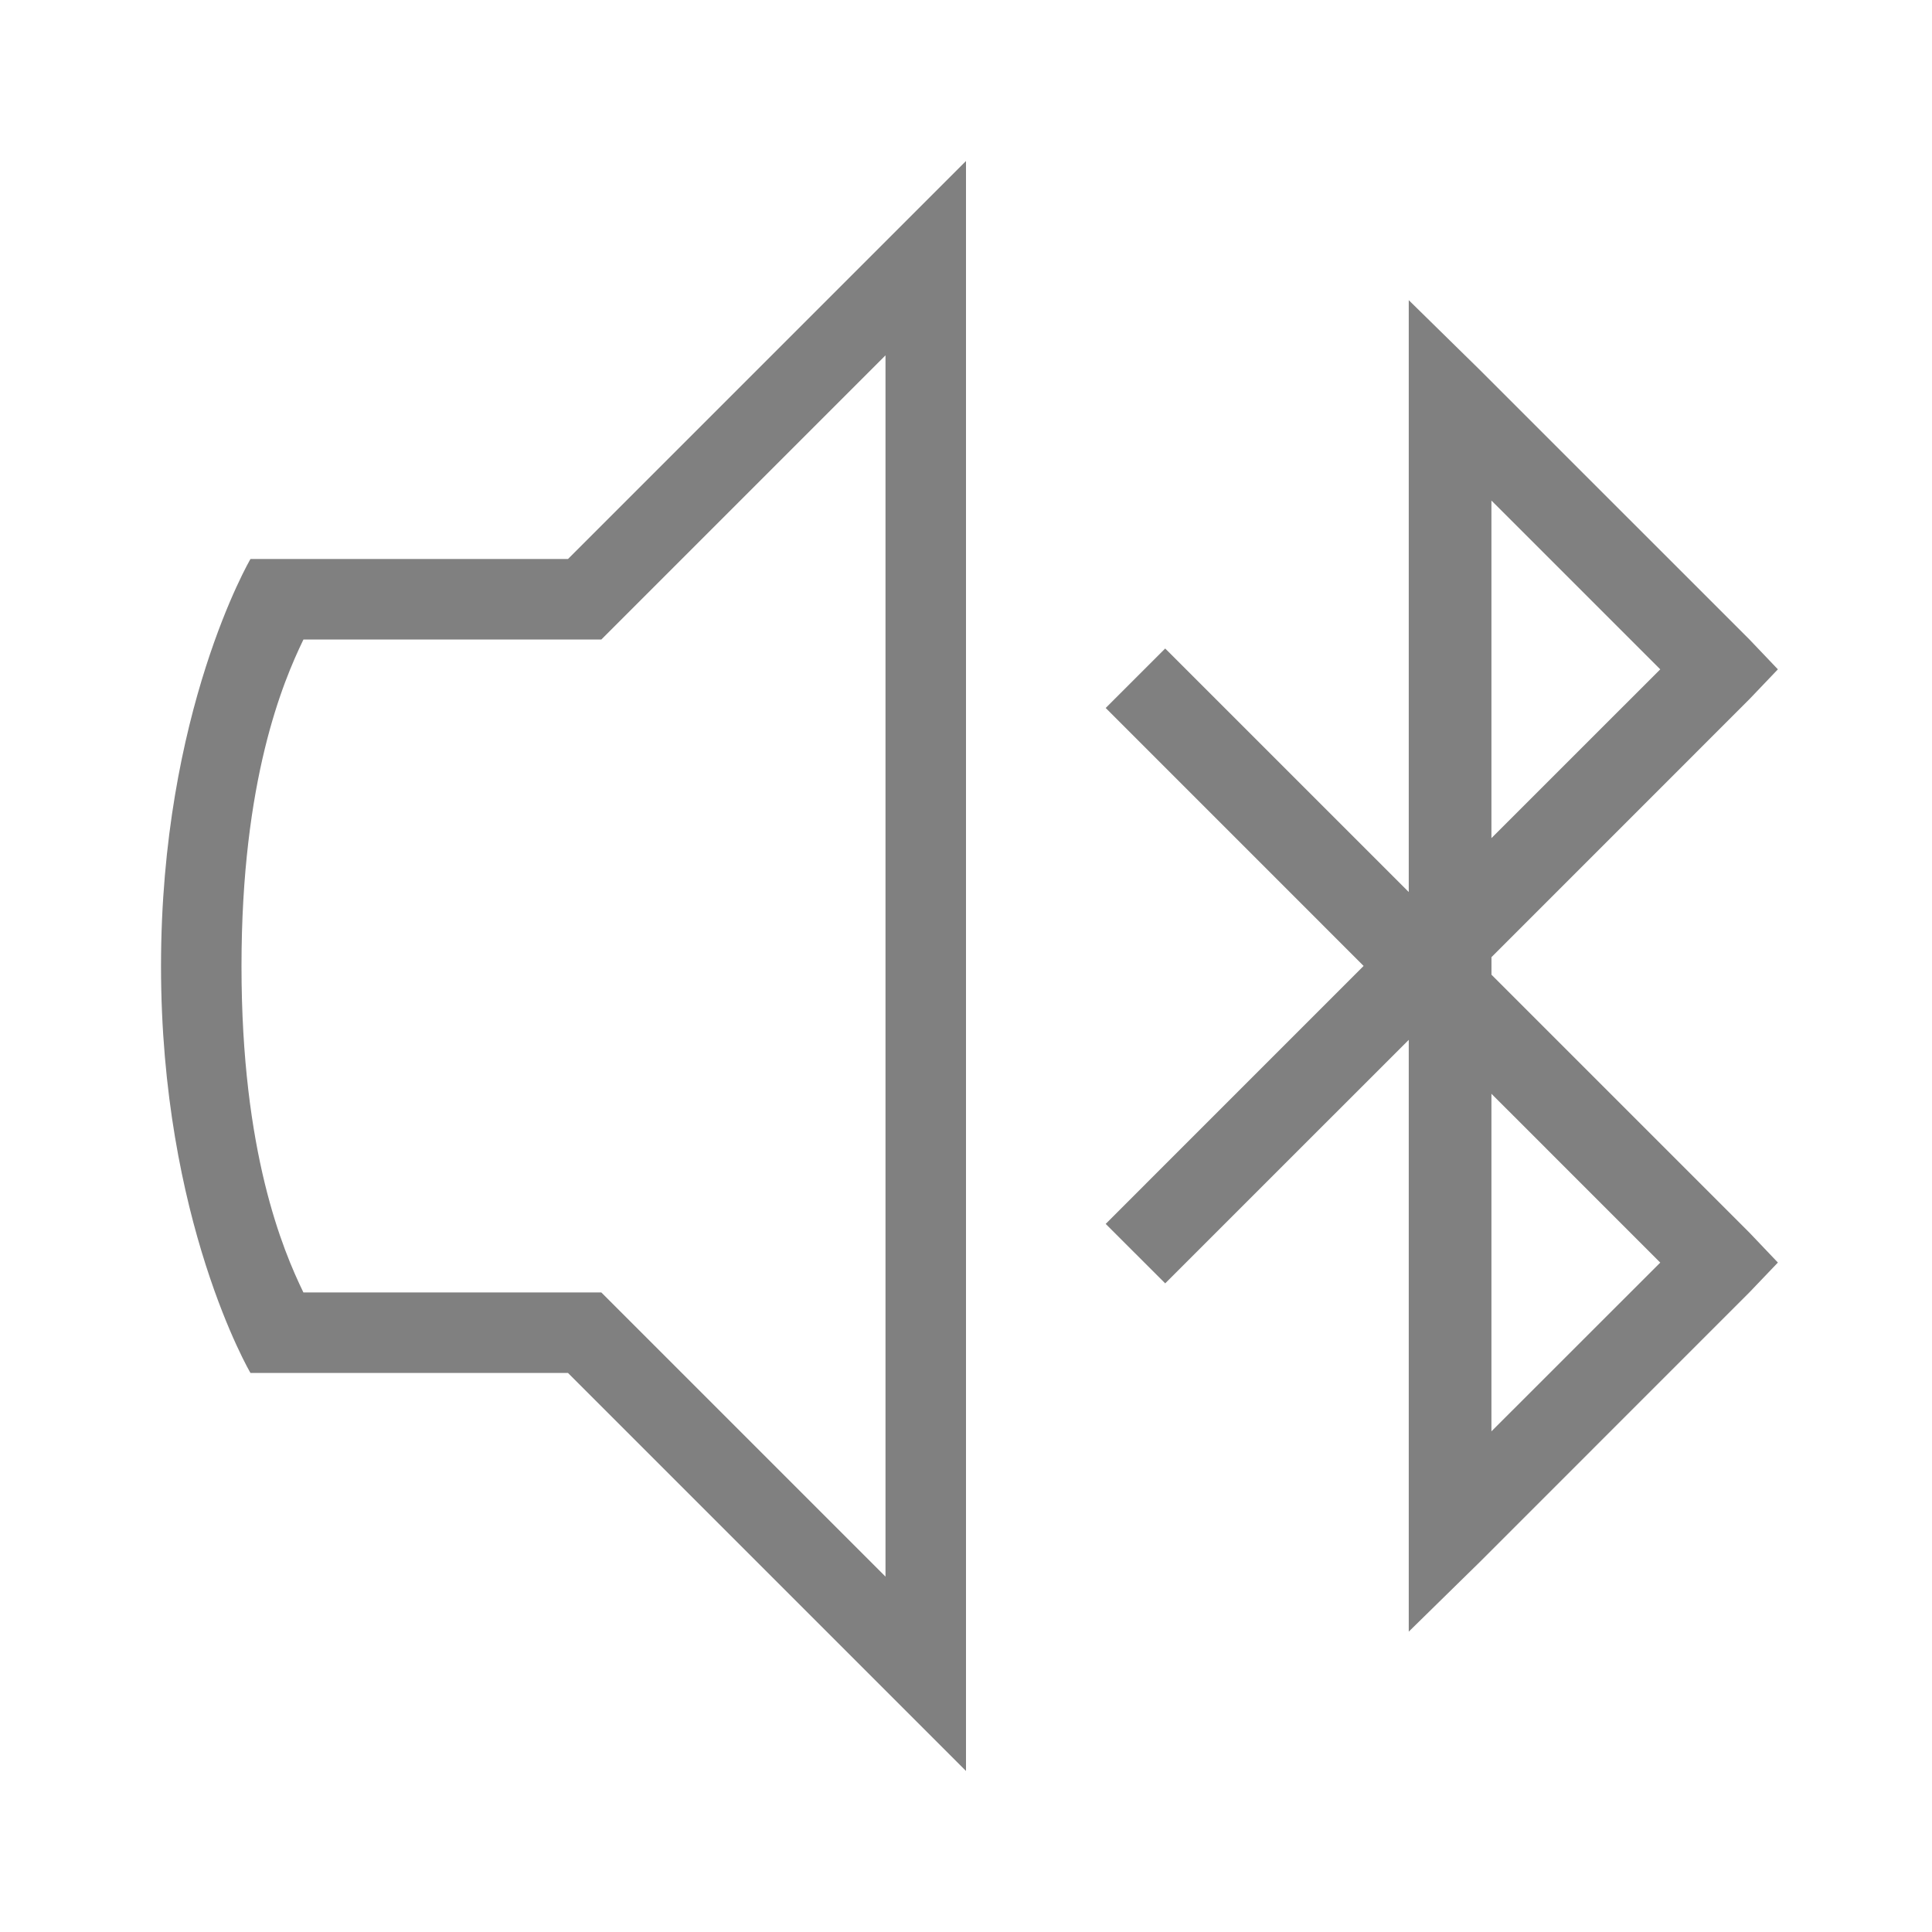<?xml version="1.0" encoding="UTF-8"?>
<!-- Created with Inkscape (http://www.inkscape.org/) -->
<svg id="svg4874" width="96" height="96" version="1.1" viewBox="0 0 96 96" xmlns="http://www.w3.org/2000/svg" xmlns:cc="http://creativecommons.org/ns#" xmlns:dc="http://purl.org/dc/elements/1.1/" xmlns:rdf="http://www.w3.org/1999/02/22-rdf-syntax-ns#">
 <g id="layer1" transform="translate(67.857 -78.505)">
  <rect id="rect4782" transform="rotate(90)" x="78.505" y="-28.143" width="96" height="96" style="color:#000000;fill:none"/>
  <path id="path4180" transform="translate(-67.857 78.505)" d="m48 8-19.777 19.777h-15.777s-4.445 7.581-4.445 20.23c0 12.65 4.445 20.215 4.445 20.215h15.777l19.777 19.777v-80zm-4 9.656v60.686l-14.121-14.121h-14.803c-1.02-2.105-3.076-6.959-3.076-16.213 0-9.256 2.058-14.122 3.078-16.23h14.801l14.121-14.121z" style="fill:#808080"/>
  <rect id="rect4165" x="-67.857" y="78.505" width="96" height="96" style="color:#000000;fill:none"/>
  <path id="path4092" d="m2.143 93.421v4.943 24.465l-12.102-12.1-2.957 2.955 12.816 12.818-12.816 12.818 2.957 2.955 12.102-12.1v24.463 4.943l3.535-3.465 13.393-13.395 1.414-1.48-1.414-1.486-12.818-12.818v-0.871l12.818-12.82 1.414-1.482-1.414-1.484-13.393-13.391-3.535-3.469zm4.109 9.957 1.068 1.066 7.32 7.32-8.389 8.387v-16.773zm0 29.477 1.068 1.066 7.32 7.322-8.389 8.385v-16.773z" style="fill:#808080"/>
 </g>
</svg>
